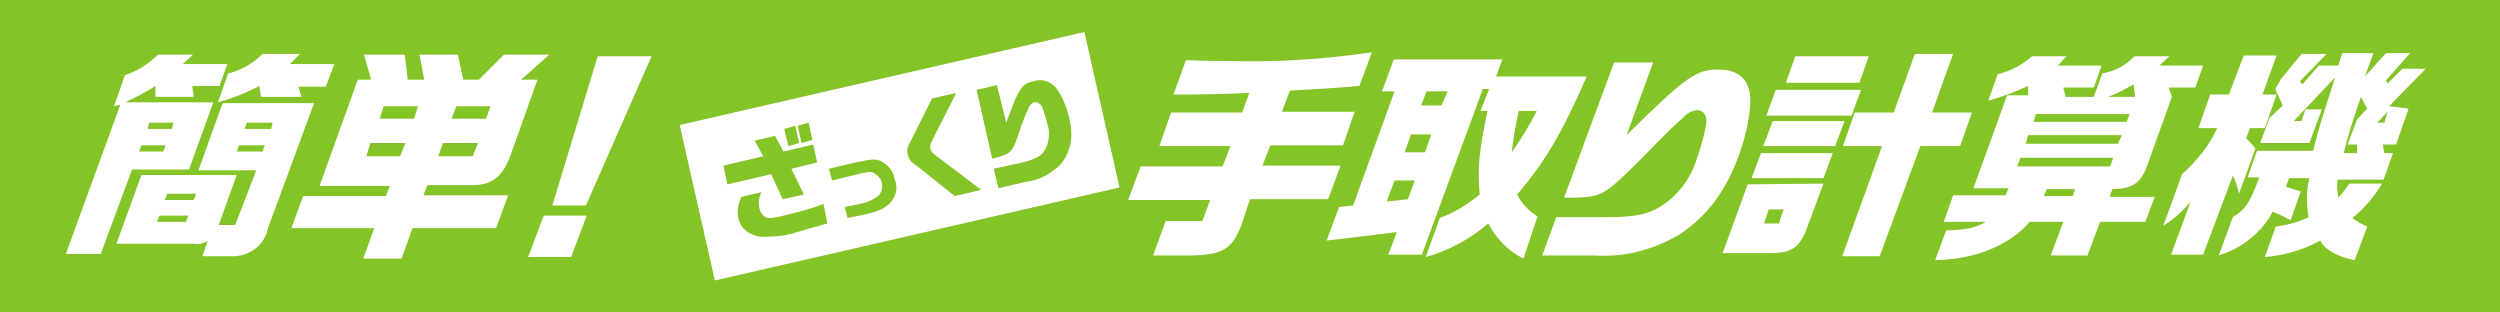 <?xml version="1.0" encoding="utf-8"?>
<!-- Generator: Adobe Illustrator 23.0.1, SVG Export Plug-In . SVG Version: 6.00 Build 0)  -->
<svg version="1.1" id="レイヤー_1" xmlns="http://www.w3.org/2000/svg" xmlns:xlink="http://www.w3.org/1999/xlink" x="0px"
	 y="0px" viewBox="0 0 320 40" style="enable-background:new 0 0 320 40;" xml:space="preserve">
<style type="text/css">
	.st0{fill:#FFFFFF;}
	.st1{fill:#83C426;}
</style>
<rect class="st0" width="320" height="40"/>
<title>アートボード 1</title>
<g>
	<g>
		<polygon class="st1" points="228.3,26.8 226.4,26.8 225.8,28.6 227.7,28.6 		"/>
		<polygon class="st1" points="31.6,15.7 31.3,16.5 34.7,16.5 34.9,15.7 		"/>
		<polygon class="st1" points="22.2,15.7 19.1,15.7 18.9,16.5 22,16.5 		"/>
		<path class="st1" d="M194.4,14.2c-0.4,1.8-0.7,3.5-0.9,5.3c1.2-1.7,2.3-3.5,3.2-5.3H194.4z"/>
		<polygon class="st1" points="48.6,15.2 53,15.2 53.5,13.6 49.1,13.6 		"/>
		<polygon class="st1" points="21.2,18.6 18.1,18.6 17.8,19.4 20.9,19.4 		"/>
		<polygon class="st1" points="61.2,18.3 56.7,18.3 56.1,20 60.5,20 		"/>
		<polygon class="st1" points="46.9,20 51.2,20 51.9,18.3 47.4,18.3 		"/>
		<polygon class="st1" points="177.5,25.8 180.2,25.5 181.1,23.1 178.5,23.1 		"/>
		<polygon class="st1" points="181.9,13.5 184.5,13.5 185.3,11.7 182.6,11.7 		"/>
		<polygon class="st1" points="179.8,19.5 182.4,19.5 183.2,17.2 180.6,17.2 		"/>
		<polygon class="st1" points="62.8,13.6 58.4,13.6 57.8,15.2 62.2,15.2 		"/>
		<polygon class="st1" points="20.1,28.4 23.8,28.4 24.1,27.6 20.4,27.6 		"/>
		<polygon class="st1" points="270.5,20.2 258.6,20.2 258.2,21.3 270.1,21.3 		"/>
		<path class="st1" d="M300,19.6h1.7v-1.1h-1.2l1.2-3.2l1.3-1.4l-0.8-1.5C301.2,15.3,300.4,17.8,300,19.6z"/>
		<polygon class="st1" points="30.3,19.4 33.6,19.4 33.9,18.6 30.6,18.6 		"/>
		<polygon class="st1" points="305.2,15.7 305.6,14.3 304.3,15.7 		"/>
		<polygon class="st1" points="21.1,25.6 24.8,25.6 25.1,24.8 21.4,24.8 		"/>
		<polygon class="st1" points="271.6,17.3 259.6,17.3 259.3,18.4 271.1,18.4 		"/>
		<polygon class="st1" points="272.6,14.6 260.6,14.6 260.3,15.6 272.2,15.6 		"/>
		<path class="st1" d="M273.1,10.8c-1.1,0.6-2.1,1.2-3.3,1.6h3.5L273.1,10.8z"/>
		<polygon class="st1" points="261.6,25.1 265.3,25.1 265.6,24.2 262,24.2 		"/>
		<path class="st1" d="M0,0v40h320V0H0z M229.8,7.2h9.4l-1.2,3.4h-9.4L229.8,7.2z M227.3,11.5h10.9l-1.2,3.3h-10.9L227.3,11.5z
			 M33.6,6.9h4.8l-1.3,1.3h5.7l-1.1,2.9h-3.5l0.4,1.3h-5.2L33.2,11c-1.7,0.9-3.5,1.6-5.3,2.1l1.3-3.7C30.9,9,32.4,8.1,33.6,6.9z
			 M8.4,32.6l7-19.2l-0.8,0.2l1.4-4c1.6-0.5,3-1.4,4.2-2.6h4.5l-1.3,1.2h5.7l-1,2.8h-3.5l0.2,1.4h-4.9L19.9,11
			c-1.2,0.8-2.6,1.5-3.9,2.1h11.3l-3.1,8.6h-7.3l-4,10.8H8.4z M30,32.8h-4.1l0.7-2c-0.5,0.4-1.2,0.5-1.8,0.4h-9.9l3.2-8.8h12.2
			L28,28.8h2.1l2.7-7h-7.4l3.1-8.6h11.7l-5.9,16C33.9,31.3,32.1,32.7,30,32.8z M65,25.1l-1.5,4.1H52.8l-1.4,3.9h-4.9l1.4-3.9H37.3
			l1.5-4.1h10.6l0.5-1.3h-9l4.9-13.6h1.7l-0.9-3.2h5.2l0.4,3.2h2.1l-0.6-3.2h4.9l0.7,3.2h2l3.2-3.2h5.8l-3.6,3.2h2.1l-3.5,9.8
			c-1,2.7-2.4,3.7-4.9,3.7h-5.7l-0.5,1.3H65z M73.1,32.9h-5.5l2-5.3h5.5L73.1,32.9z M75,26.3h-4.3l5.8-19.1h6.9L75,26.3z
			 M158.9,28.8c-1.2,3.1-2.4,3.8-6.3,3.9h-5l1.6-4.4h4.7l1-2.7h-10.5l1.6-4.3h10.5l1-2.6h-9.1l1.5-4.3h9.1l0.9-2.5l-2.7,0.1
			l-4.3,0.1h-2.7l1.6-4.4c2.4,0.1,3.5,0.1,5,0.1c6.3,0.2,12.6-0.2,18.8-1.1L174,11c-3.5,0.3-5.4,0.4-8.9,0.6l-1,2.7h9.3l-1.5,4.3
			h-9.3l-1,2.6h10l-1.6,4.3h-10L158.9,28.8z M195,33.1c-2-1-3.5-2.6-4.5-4.5c-2.3,2-5.1,3.5-8,4.3l1.8-5c1.9-0.7,3.5-1.7,5.1-3
			c-0.3-3.3-0.1-5.5,1-10.7h-0.9l1.1-2.8h-0.8L182,32.6h-4.3l1.1-2.9c-3.1,0.4-4.8,0.6-9,1.1l1.6-4.3l1.8-0.2l5.3-14.6h-1.6l1.5-4.1
			h13.9l-0.8,2.2h11.6c-3.2,7.3-5.2,10.7-8.9,15.1c0.6,1.2,1.5,2.1,2.6,2.8L195,33.1z M215.3,29.8c-1.9,1.2-3.9,2-6,2.5
			c-1.8,0.4-3.5,0.5-5.3,0.4h-6.6l1.8-4.9h6.2c4.3,0,6.1-0.4,8.3-2.2c1.7-1.4,2.9-3.3,3.5-5.3c0.5-1.5,1-3,1.2-4.6
			c0.1-1-0.4-1.6-1.2-1.6c-0.7,0.1-1.3,0.4-1.8,1c-0.7,0.6-1.4,1.2-5.4,5.3c-4.5,4.5-5,4.8-8.3,4.9h-1.5L206.6,8h5l-3.4,9.3
			c7.6-7.5,8.9-8.4,11.7-8.4c2.5,0,3.8,1.1,4.1,3.2c0.2,1.8-0.4,5.1-1.5,8C220.9,24.4,218.6,27.5,215.3,29.8z M231.4,28.9
			c-1,2.8-2,3.5-4.9,3.5h-6l3.2-8.8l9.7-0.1L231.4,28.9z M233.4,22.8h-9.2l1.2-3.2h9.2L233.4,22.8z M225.7,18.7l1.2-3.2h9.2
			l-1.2,3.2H225.7z M240.6,32.8h-4.8l5.1-14.1h-5l1.5-4.3h5l2.7-7.5h4.9l-2.7,7.5h5.1l-1.5,4.3h-5.1L240.6,32.8z M274.6,28.4h-5.8
			l-1.6,4.3h-4.7l1.6-4.3h-4.3c-2.6,3-6.9,4.8-12.1,4.9l1.4-3.8c2.6-0.1,3.7-0.3,5.1-1.1h-5.4l1.2-3.4h6.7l0.4-0.9h-4.5l4.3-11.9
			h2.7V11c-1.7,0.8-3.4,1.4-5.1,1.9l1.2-3.4c1.6-0.4,3.2-1.2,4.4-2.3h4.4c-0.4,0.4-0.7,0.8-1.1,1.2h5.6l-1,2.8h-3.9l0.3,1.2h3.6
			l1.1-3c1.6-0.3,3-1,4.1-2.2h4.5c-0.4,0.4-0.9,0.8-1.3,1.2h5.6l-1,2.8h-3.4l0.4,1.2l-3.2,8.9c-0.8,2.2-2,2.9-4.4,2.9l-0.4,1h5.8
			L274.6,28.4z M277.9,32.6l2.5-6.8c-1,1.2-2.2,2.3-3.5,3.1l2.4-6.6c1.9-1.7,3.5-3.7,4.5-5.9h-2.4l1.5-4.3h2.4l1.9-5h4.2l-1.8,5h1.8
			l-1.5,4.3H288l-0.5,1.3c0.4,0.4,0.8,0.8,1.2,1.3l-2.1,5.8c-0.2-0.8-0.4-1.6-0.8-2.3L282,32.6C282,32.6,277.9,32.6,277.9,32.6z
			 M308.3,13.9l-1.6,4.6H305l0.2,1.1h1.1l-1.2,3.4h-5.9c-0.1,0.8,0,1.6,0.1,2.3c0.5-0.5,1-1.2,1.4-1.8h4.2c-1,1.7-2.3,3.2-3.8,4.4
			c0.5,0.4,1.2,0.8,1.9,1.1l-1.6,4.3c-2.1-0.4-3.8-1.3-4.4-2.5c-2.2,1.2-4.6,1.9-7.1,2.1l1.4-3.9c1.4-0.2,2.8-0.5,4.2-1.2
			c-0.3-1.7-0.3-3.4,0.1-5H293l-0.4,1.1c0.6,0.2,1.3,0.4,1.9,0.6l-1.3,3.7c-0.7-0.4-1.5-0.8-2.3-1.1c-1.4,2.7-4,4.7-6.9,5.6l1.8-4.9
			c1.7-1.1,2.1-1.7,3.4-5.1h-1.5l1.2-3.4h7.2c0.4-2,1.6-5.7,2.8-9.4l-5.3,5.6h1l0.5-1.5h2.1l-1.6,4.3h-6.3l1.2-3.2l1.7-1.6l-0.7-1.5
			c-0.2-0.4-0.3-0.6-0.1-0.9c0.2-0.4,0.4-0.6,0.5-0.9l2.7-3.3h3.2l-3.4,3.5l0.3,0.4l2.1-2.4h2.5l0.5-1.6h4l-1.1,3l2.7-3h3.1
			l-3.1,3.5l0.2,0.4l1.9-1.9h3l-4.7,4.8L308.3,13.9L308.3,13.9z"/>
	</g>
	<path class="st0" d="M138.8,4.1L87,16l4.5,19.9L143.3,24L138.8,4.1z M103.5,15.7l0.5,2.2l-1.4,0.4l-0.5-2.2L103.5,15.7z
		 M101.8,16.1l0.5,2.2l-1.4,0.4l-0.5-2.2L101.8,16.1z M92.6,21.2l5.1-1.2l-1.1-2l2.6-0.6l1.1,2l3.8-0.9l0.5,2.3l-3.3,0.8l1.6,3.3
		l-2.7,0.6l-1.5-3.2l-5.6,1.3L92.6,21.2z M101.7,29.8c-1.2,0.4-2.6,0.5-3.8,0.5c-0.8,0.1-1.5-0.2-2.2-0.6c-0.6-0.4-1.1-1.1-1.2-1.8
		c-0.2-0.9,0-1.9,0.4-2.7l2.6-0.6c-0.4,0.6-0.4,1.4-0.3,2.1c0.1,0.4,0.4,0.9,0.8,1.1c0.4,0.2,1.2,0.1,2.7-0.3
		c1.6-0.4,3.2-0.8,4.7-1.4l0.5,2.5C104.4,29,103.1,29.4,101.7,29.8z M114,25.9c-0.6,0.7-1.6,1.2-3.5,1.6l-2,0.4l-0.4-1.4l2-0.4
		c0.9-0.2,1.7-0.5,2.4-1.1c0.7-0.9,0.5-2.1-0.4-2.7c0,0-0.1,0-0.1-0.1c-0.2-0.1-0.4-0.2-0.7-0.2c0,0-1,0.2-1.1,0.2l-3.7,0.9
		l-0.4-1.5l3.8-0.9h0.2c1.6-0.4,2.3-0.4,3.1,0.2c0.7,0.5,1.2,1.2,1.3,2C115,24,114.7,25.1,114,25.9z M122.2,25.1l-4.5-3.6l-0.8-0.6
		c-0.4-0.3-0.6-0.6-0.7-1.1c-0.1-0.4-0.1-0.9,0.1-1.2l3-6l3.1-0.7l-3.1,6.1c-0.2,0.4-0.3,0.7-0.2,1.1c0.1,0.3,0.2,0.4,0.8,0.9
		l5.7,4.3L122.2,25.1z M136.1,20.6c-0.6,0.8-1.4,1.4-2.3,1.9c-0.8,0.4-1.7,0.7-2.6,0.8l-3.4,0.8l-0.6-2.5l3.2-0.7
		c2.2-0.5,3-0.9,3.5-2c0.4-0.9,0.5-2,0.2-2.9c-0.2-0.8-0.4-1.5-0.7-2.3c-0.2-0.4-0.6-0.7-1.1-0.6c-0.2,0.1-0.4,0.3-0.6,0.6
		c-0.4,1-0.9,2-1.2,3.1c-0.9,2.7-1.1,2.8-2.7,3.3l-0.8,0.2l-2-8.8l2.6-0.6l1.2,4.8c1.6-4.4,2-5,3.5-5.3c1.2-0.4,2.3,0.1,3,1
		c0.8,1.2,1.3,2.5,1.6,3.9C137.4,17.4,137.1,19.1,136.1,20.6z"/>
</g>
</svg>
